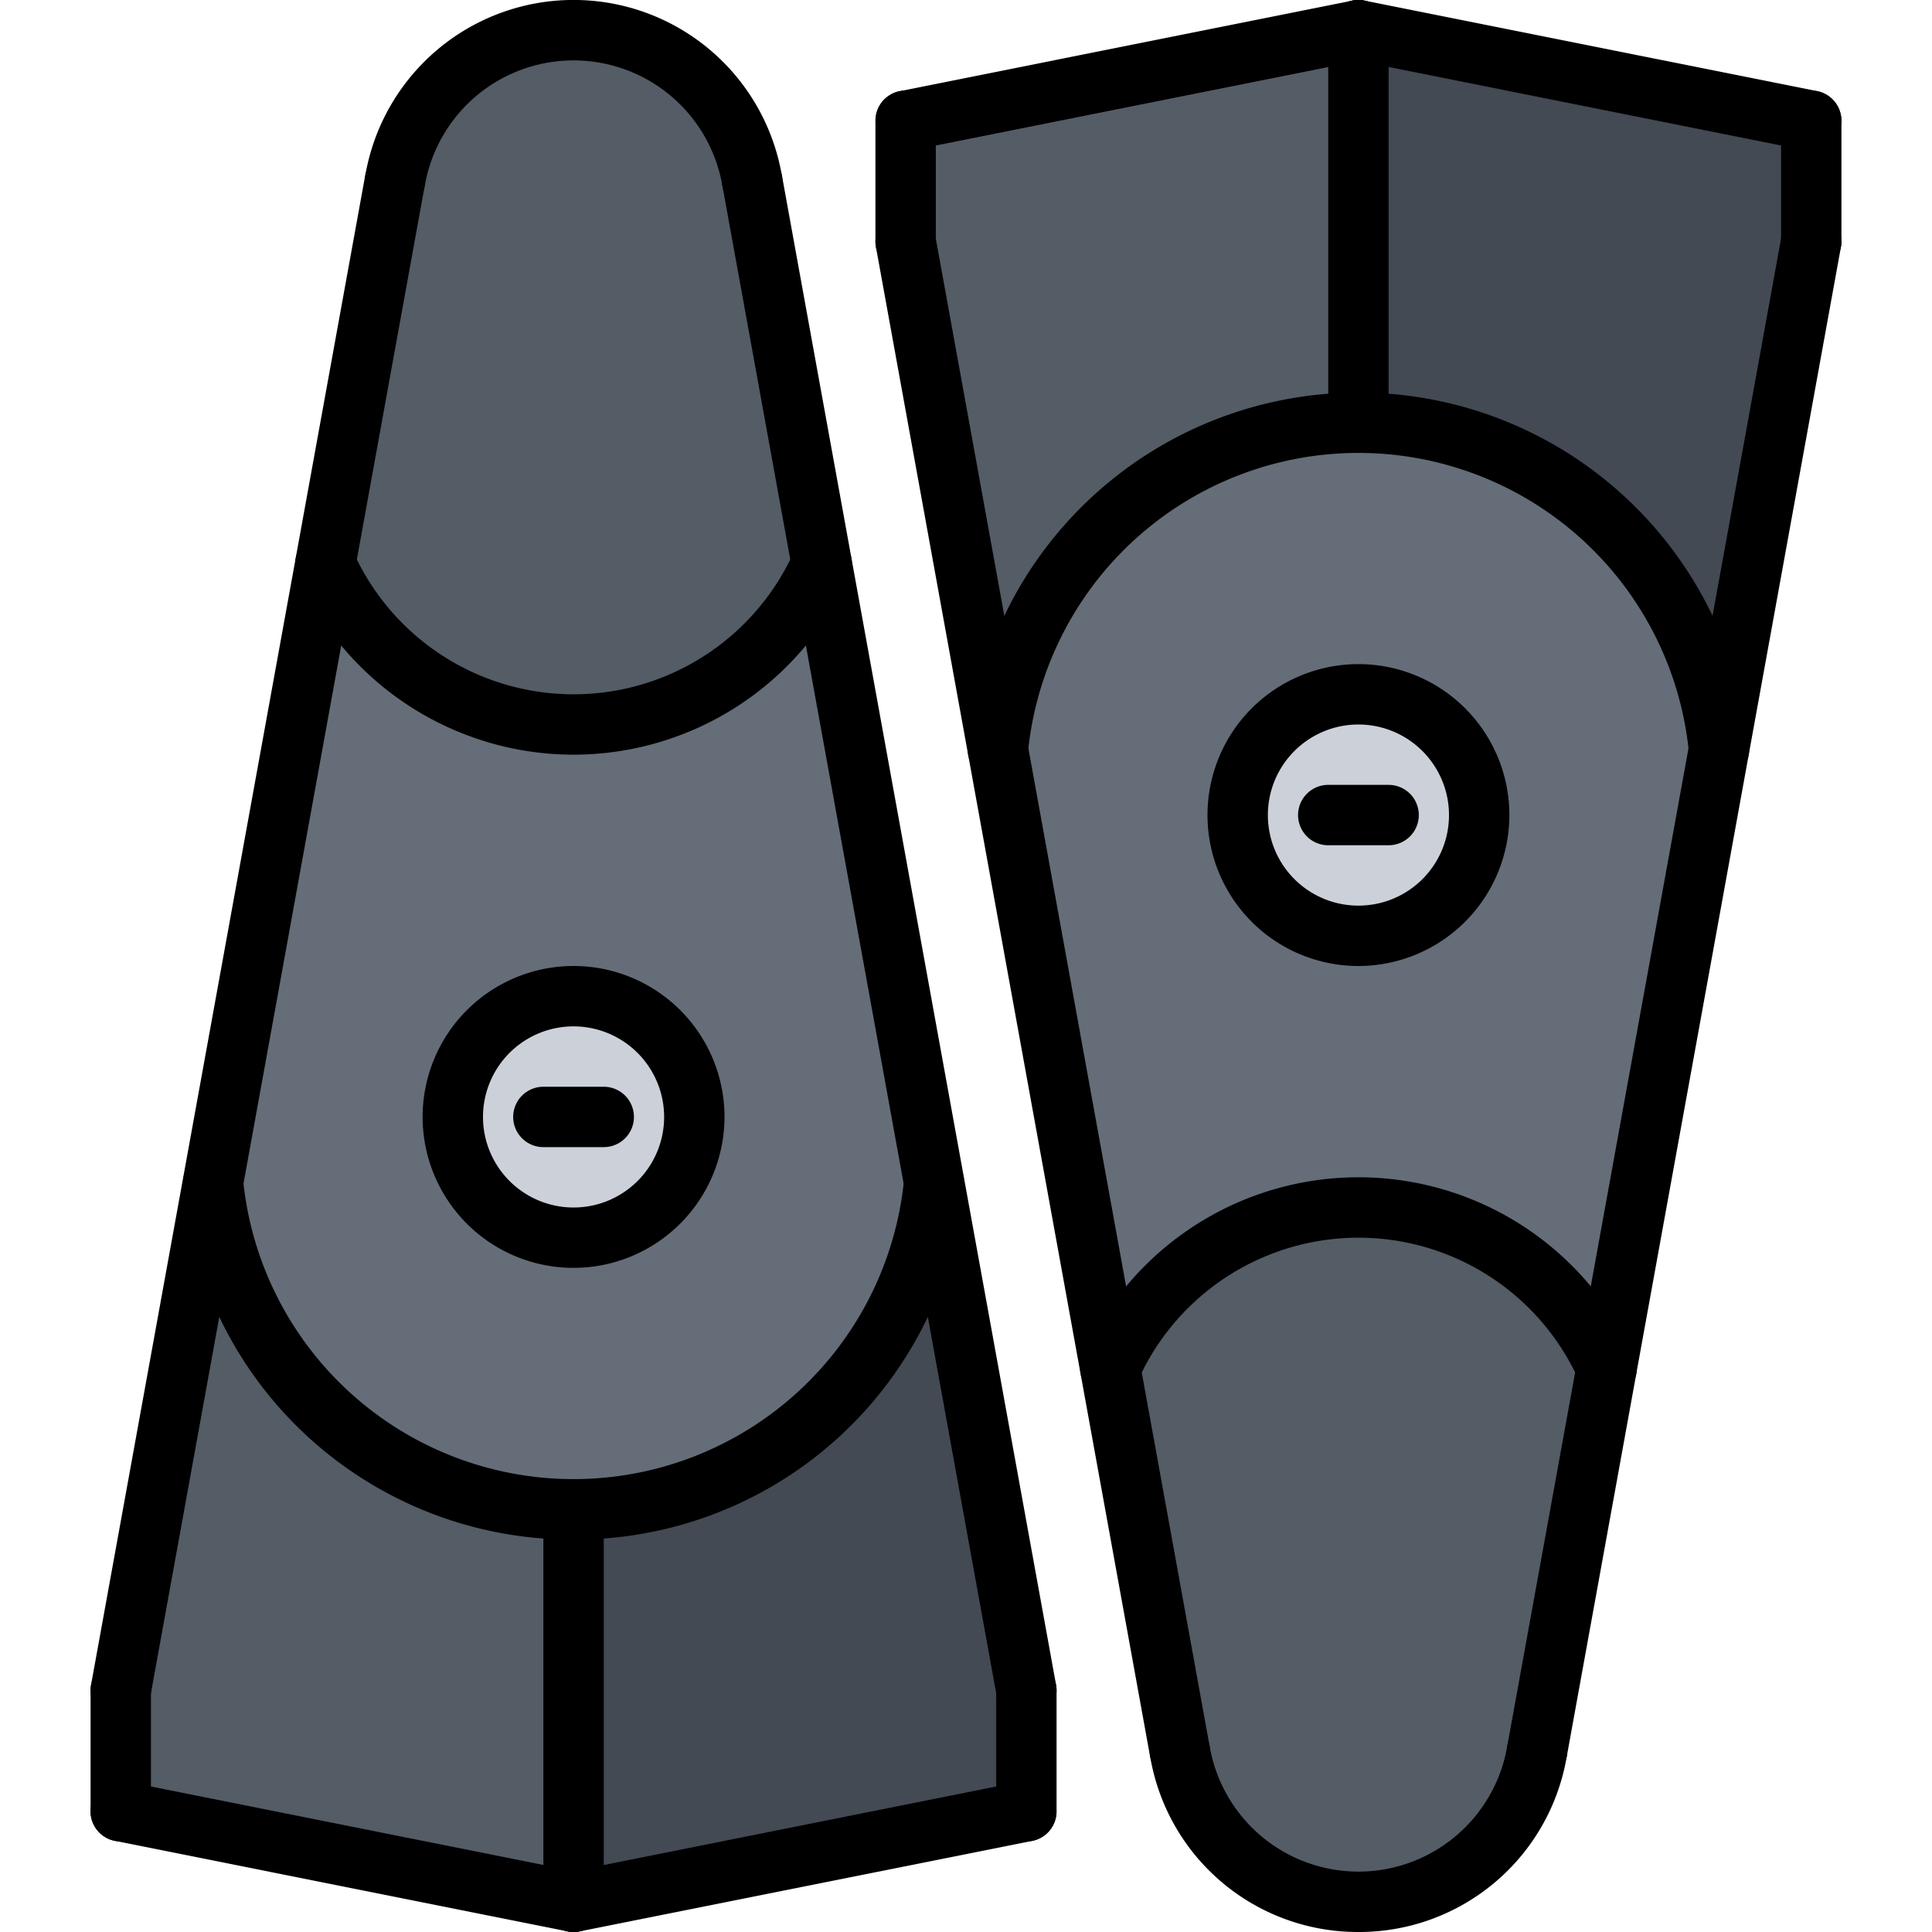 <svg id="icons" height="512" viewBox="0 0 64 64" width="512" xmlns="http://www.w3.org/2000/svg"><path d="m56.94 24.83-3.72 20.5a9.004 9.004 0 0 0 -16.44 0l-3.72-20.5a11.997 11.997 0 0 1 23.88 0zm-7.94 2.17a4 4 0 1 0 -4 4 3.999 3.999 0 0 0 4-4z" fill="#656d78"/><path d="m53.22 45.33-2.3 12.67a6.005 6.005 0 0 1 -11.84 0l-2.3-12.67a9.004 9.004 0 0 1 16.44 0z" fill="#545c66"/><path d="m19 50v13l-15-3v-4l3.06-16.83a12 12 0 0 0 11.94 10.83z" fill="#545c66"/><path d="m60 4v4l-3.06 16.83a12 12 0 0 0 -11.94-10.83v-13z" fill="#434a54"/><circle cx="45" cy="27" fill="#ccd1d9" r="4"/><path d="m27.22 18.67 3.72 20.5a11.997 11.997 0 0 1 -23.88 0l3.72-20.5a9.004 9.004 0 0 0 16.44 0zm-4.22 18.33a4 4 0 1 0 -4 4 3.999 3.999 0 0 0 4-4z" fill="#656d78"/><circle cx="19" cy="37" fill="#ccd1d9" r="4"/><path d="m45 1v13a12 12 0 0 0 -11.94 10.83l-3.06-16.83v-4z" fill="#545c66"/><path d="m24.92 6 2.3 12.67a9.004 9.004 0 0 1 -16.44 0l2.3-12.67a6.005 6.005 0 0 1 11.84 0z" fill="#545c66"/><path d="m34 56v4l-15 3v-13a12 12 0 0 0 11.94-10.83z" fill="#434a54"/><path d="m24.916 7a1 1 0 0 1 -.985-.835 5.001 5.001 0 0 0 -9.861 0 1 1 0 0 1 -1.973-.33 7.001 7.001 0 0 1 13.807 0 1 1 0 0 1 -.821 1.151 1.012 1.012 0 0 1 -.166.014z"/><path d="m34 61a.999.999 0 0 1 -1-1v-4a1 1 0 0 1 2 0v4a.999.999 0 0 1 -1 1z"/><path d="m33.999 57a1 1 0 0 1 -.983-.821l-9.081-50a1 1 0 0 1 1.969-.357l9.081 50a1.002 1.002 0 0 1 -.806 1.163 1.024 1.024 0 0 1 -.18.016z"/><path d="m4 61a.999.999 0 0 1 -1-1v-4a1 1 0 0 1 2 0v4a.999.999 0 0 1 -1 1z"/><path d="m4.001 57a1.024 1.024 0 0 1 -.18-.016 1.002 1.002 0 0 1 -.806-1.163l9.081-50a1 1 0 0 1 1.969.357l-9.081 50a1 1 0 0 1 -.983.821z"/><path d="m19.001 64a.972.972 0 0 1 -.197-.02l-15-3a1.0 1 0 1 1 .393-1.961l15 3a1 1 0 0 1 -.195 1.98z"/><path d="m18.999 64a1 1 0 0 1 -.195-1.98l15-3a1.0 1 0 0 1 .393 1.961l-15 3a.979.979 0 0 1 -.197.02z"/><path d="m19 64a.999.999 0 0 1 -1-1v-13a1 1 0 0 1 2 0v13a.999.999 0 0 1 -1 1z"/><path d="m19 51a12.944 12.944 0 0 1 -12.938-11.732 1.0 1 0 0 1 1.99-.193 11.001 11.001 0 0 0 21.896 0 1.0 1 0 0 1 1.99.193 12.944 12.944 0 0 1 -12.938 11.732z"/><path d="m19 25a10.017 10.017 0 0 1 -9.133-5.922 1 1 0 0 1 1.826-.816 8.003 8.003 0 0 0 14.613 0 1 1 0 0 1 1.826.816 10.017 10.017 0 0 1 -9.133 5.922z"/><path d="m19 42a5 5 0 1 1 5-5 5.006 5.006 0 0 1 -5 5zm0-8a3 3 0 1 0 3 3 3.003 3.003 0 0 0 -3-3z"/><path d="m20 38h-2a1 1 0 0 1 0-2h2a1 1 0 0 1 0 2z"/><path d="m45 64a6.975 6.975 0 0 1 -6.903-5.835 1 1 0 1 1 1.973-.33 5.001 5.001 0 0 0 9.861 0 1 1 0 1 1 1.973.33 6.975 6.975 0 0 1 -6.903 5.835z"/><path d="m30 9a1.0 1 0 0 1 -1-1v-4a1 1 0 0 1 2 0v4a1.0 1 0 0 1 -1 1z"/><path d="m39.08 59a1 1 0 0 1 -.983-.821l-9.081-50a1 1 0 0 1 1.969-.357l9.081 50a1.002 1.002 0 0 1 -.806 1.163 1.024 1.024 0 0 1 -.18.016z"/><path d="m60 9a1.0 1 0 0 1 -1-1v-4a1 1 0 0 1 2 0v4a1.0 1 0 0 1 -1 1z"/><path d="m50.92 59a1.024 1.024 0 0 1 -.18-.016 1.002 1.002 0 0 1 -.806-1.163l9.081-50a1 1 0 0 1 1.969.357l-9.081 50a1 1 0 0 1 -.983.821z"/><path d="m60.001 5a1.008 1.008 0 0 1 -.197-.02l-15-3a1.0 1 0 1 1 .393-1.961l15 3a1 1 0 0 1 -.195 1.98z"/><path d="m29.999 5a1 1 0 0 1 -.195-1.98l15-3a1.0 1 0 0 1 .393 1.961l-15 3a1.016 1.016 0 0 1 -.197.02z"/><path d="m45 15a1.0 1 0 0 1 -1-1v-13a1 1 0 0 1 2 0v13a1.0 1 0 0 1 -1 1z"/><path d="m56.942 25.829a1.0 1 0 0 1 -.994-.903 11.001 11.001 0 0 0 -21.896 0 .988.988 0 0 1 -1.092.898.999.999 0 0 1 -.898-1.092 13.001 13.001 0 0 1 25.877 0 .999.999 0 0 1 -.898 1.092.947.947 0 0 1 -.098.005z"/><path d="m53.221 46.33a1.001 1.001 0 0 1 -.914-.592 8.003 8.003 0 0 0 -14.613 0 1 1 0 0 1 -1.826-.816 10.003 10.003 0 0 1 18.266 0 1.0 1 0 0 1 -.912 1.408z"/><path d="m45 32a5 5 0 1 1 5-5 5.006 5.006 0 0 1 -5 5zm0-8a3 3 0 1 0 3 3 3.003 3.003 0 0 0 -3-3z"/><path d="m46 28h-2a1 1 0 0 1 0-2h2a1 1 0 0 1 0 2z"/></svg>
